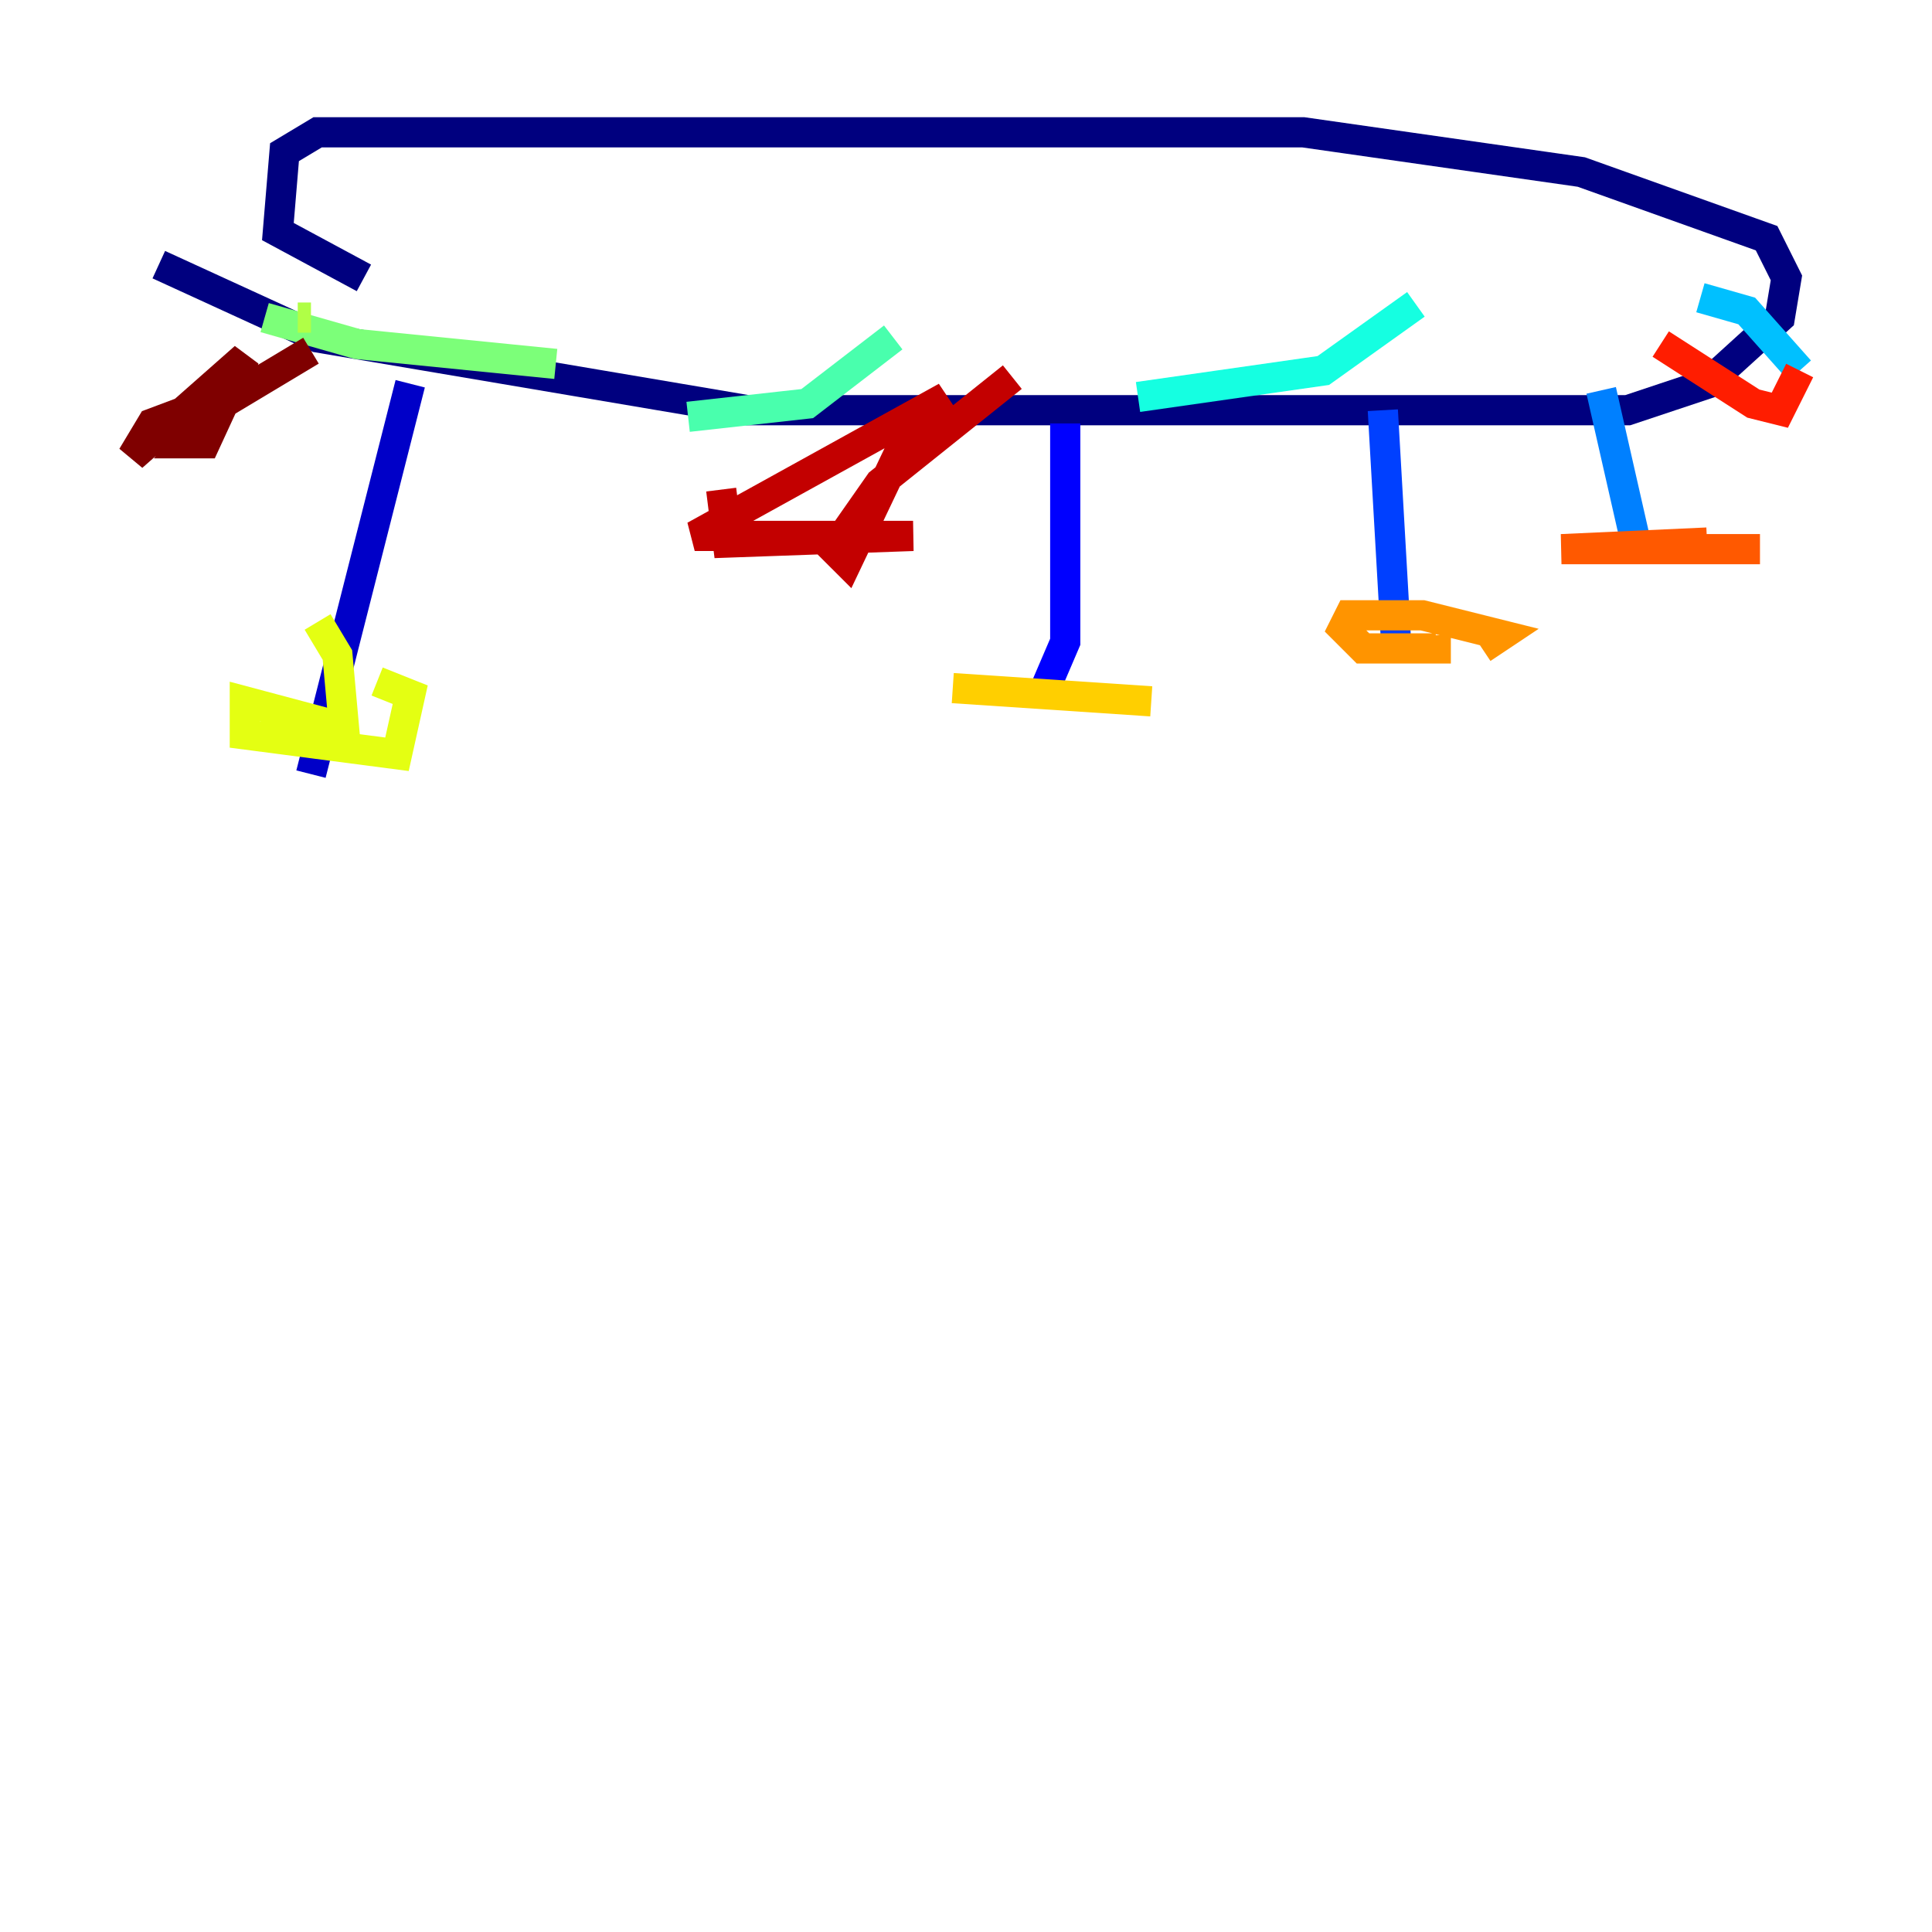 <?xml version="1.0" encoding="utf-8" ?>
<svg baseProfile="tiny" height="128" version="1.2" viewBox="0,0,128,128" width="128" xmlns="http://www.w3.org/2000/svg" xmlns:ev="http://www.w3.org/2001/xml-events" xmlns:xlink="http://www.w3.org/1999/xlink"><defs /><polyline fill="none" points="10.521,17.534 21.041,22.356 49.534,27.178 107.836,27.178 113.096,25.425 117.918,21.041 118.356,18.411 117.041,15.781 104.767,11.397 86.356,8.767 21.041,8.767 18.849,10.082 18.411,15.342 24.11,18.411" stroke="#00007f" stroke-width="2" /><polyline fill="none" points="27.178,25.425 20.603,51.288" stroke="#0000c8" stroke-width="2" /><polyline fill="none" points="70.575,28.055 70.575,42.52 69.26,45.589" stroke="#0000ff" stroke-width="2" /><polyline fill="none" points="91.616,27.178 92.493,42.52" stroke="#0040ff" stroke-width="2" /><polyline fill="none" points="106.082,25.863 108.274,35.507" stroke="#0080ff" stroke-width="2" /><polyline fill="none" points="112.657,19.726 115.726,20.603 119.233,24.548" stroke="#00c0ff" stroke-width="2" /><polyline fill="none" points="93.808,20.164 87.671,24.548 75.397,26.301" stroke="#15ffe1" stroke-width="2" /><polyline fill="none" points="59.178,22.356 53.48,26.74 45.589,27.616" stroke="#49ffad" stroke-width="2" /><polyline fill="none" points="36.822,24.11 23.671,22.794 17.534,21.041" stroke="#7cff79" stroke-width="2" /><polyline fill="none" points="19.726,21.041 20.603,21.041" stroke="#b0ff46" stroke-width="2" /><polyline fill="none" points="21.041,41.206 22.356,43.397 22.794,48.219 16.219,46.466 16.219,48.657 26.301,49.973 27.178,46.027 24.986,45.151" stroke="#e4ff12" stroke-width="2" /><polyline fill="none" points="76.274,46.466 63.123,45.589" stroke="#ffcf00" stroke-width="2" /><polyline fill="none" points="98.192,42.959 99.507,42.082 94.247,40.767 89.425,40.767 88.986,41.644 90.301,42.959 95.123,42.959 95.123,42.082" stroke="#ff9400" stroke-width="2" /><polyline fill="none" points="116.603,36.384 103.452,36.384 113.096,35.945" stroke="#ff5900" stroke-width="2" /><polyline fill="none" points="119.233,24.548 117.918,27.178 116.164,26.74 110.027,22.794" stroke="#ff1d00" stroke-width="2" /><polyline fill="none" points="67.069,24.986 58.301,32.0 55.233,36.384 56.11,37.26 60.493,28.055 62.685,26.301 46.027,35.507 60.493,35.507 48.219,35.945 47.781,32.438" stroke="#c30000" stroke-width="2" /><polyline fill="none" points="20.603,23.233 14.027,27.178 12.274,29.37 13.589,29.37 16.219,23.671 8.767,30.247 10.082,28.055 13.589,26.74" stroke="#7f0000" stroke-width="2" /></svg>